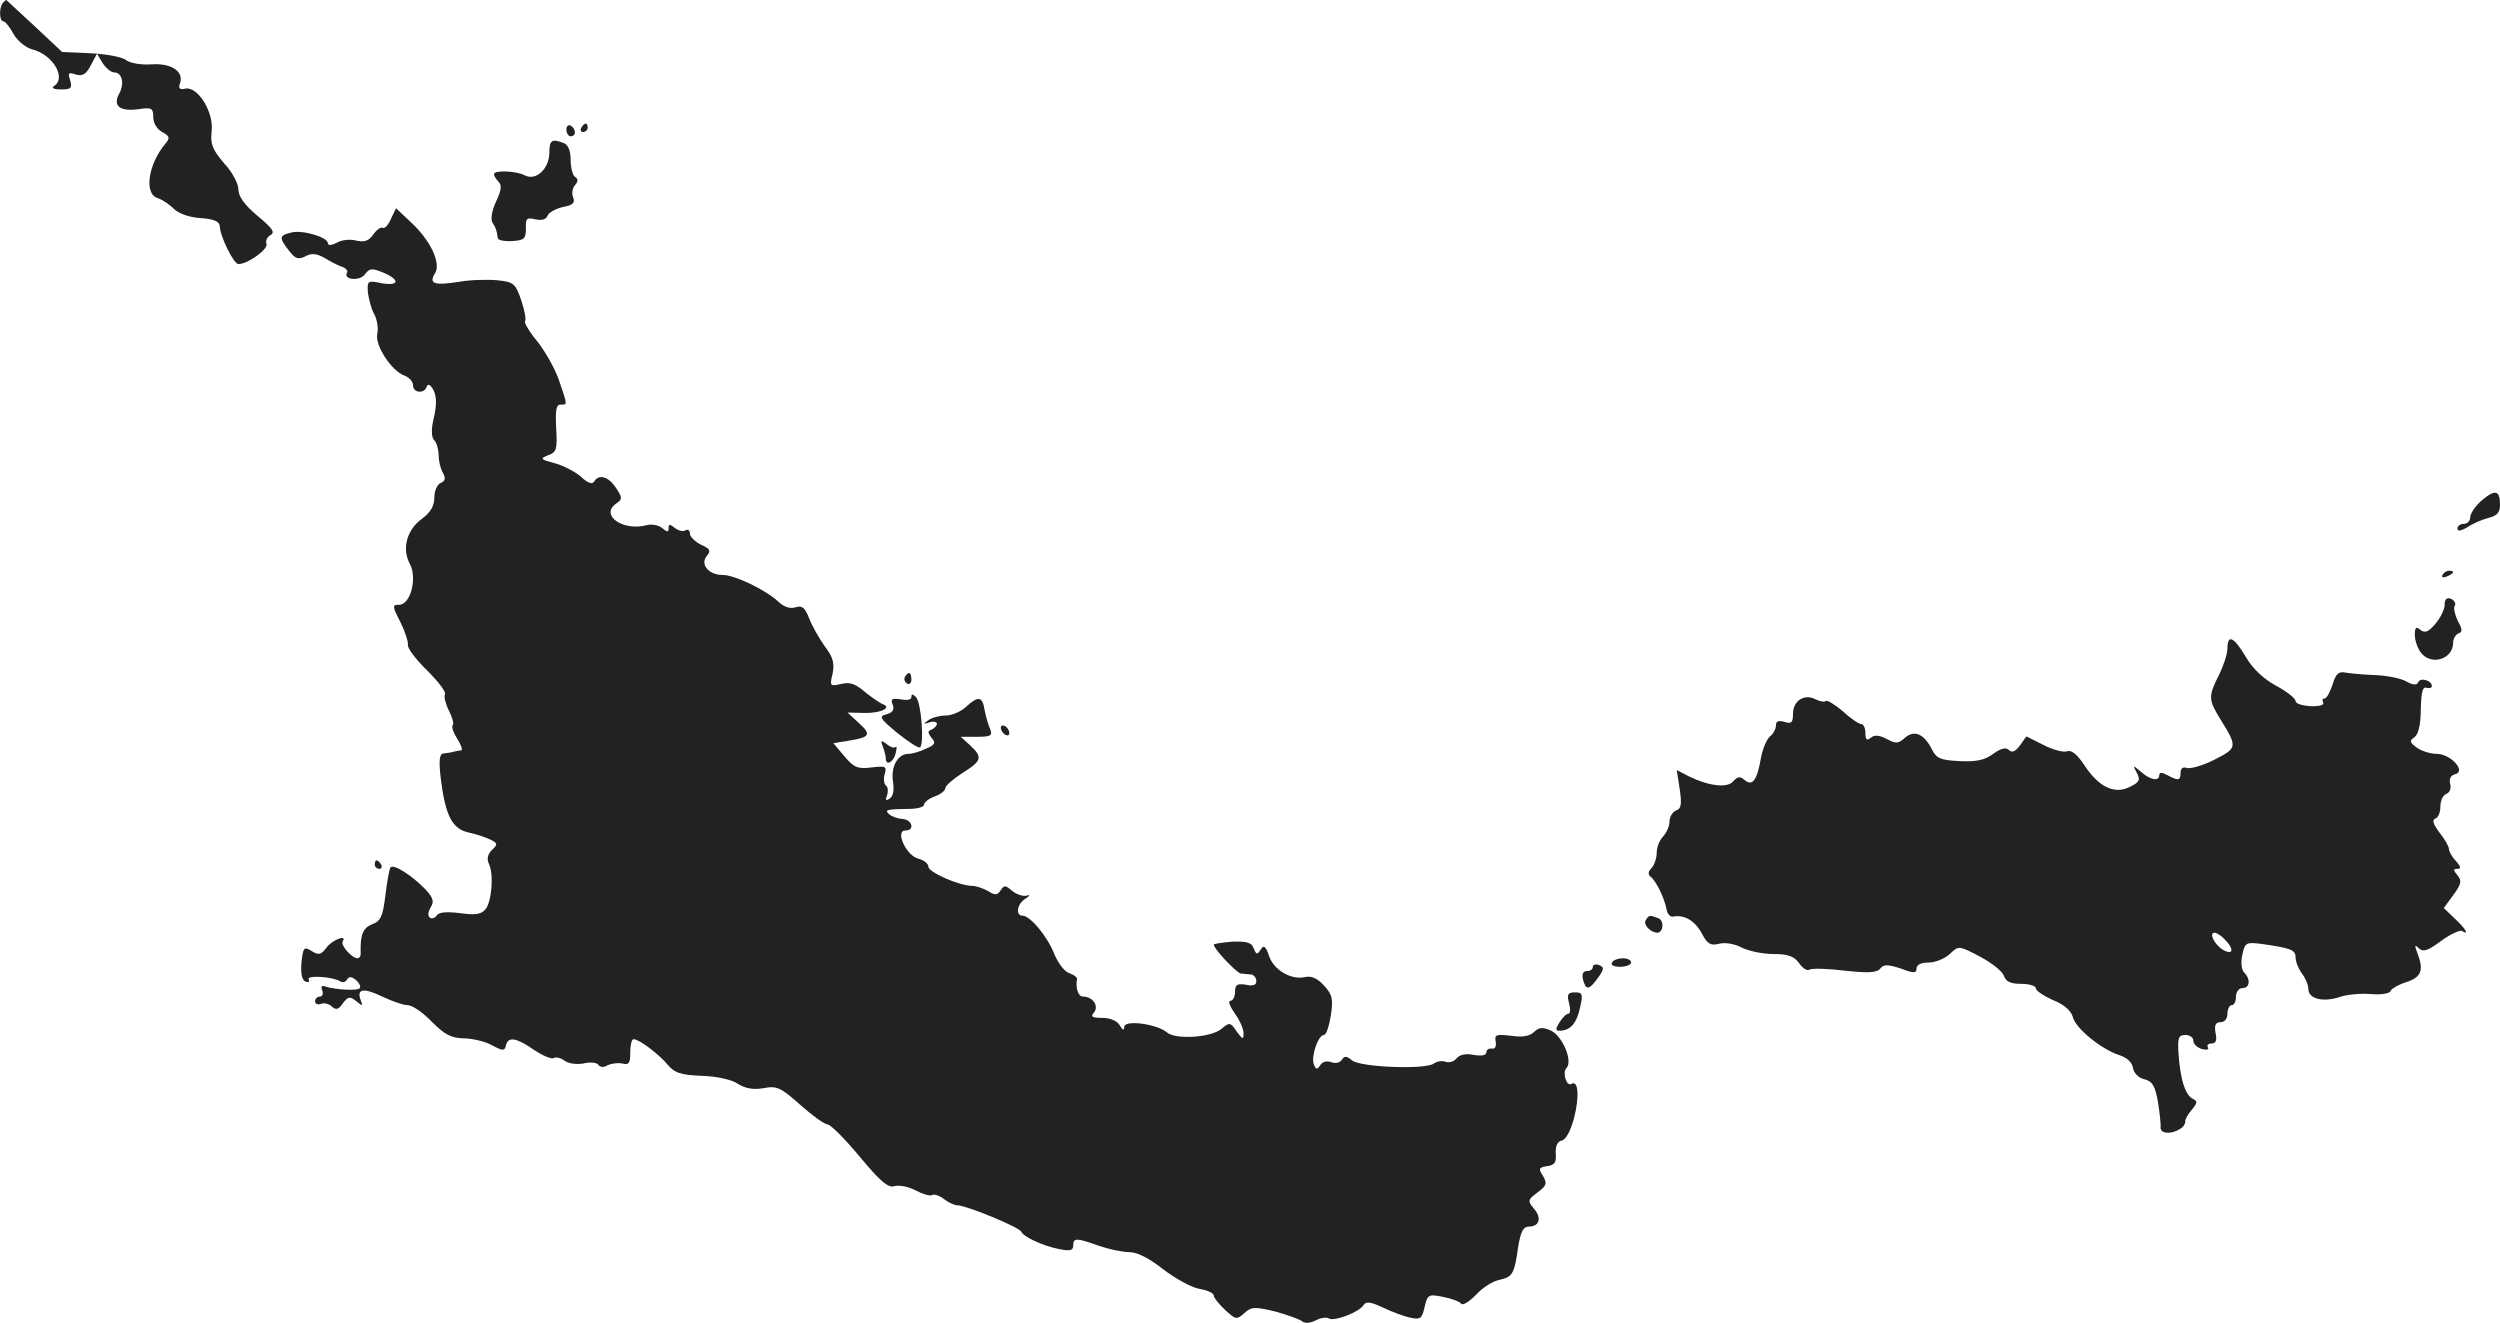 <?xml version="1.0" standalone="no"?>
<!DOCTYPE svg PUBLIC "-//W3C//DTD SVG 20010904//EN"
 "http://www.w3.org/TR/2001/REC-SVG-20010904/DTD/svg10.dtd">
<svg version="1.0" xmlns="http://www.w3.org/2000/svg"
 width="586.983pt" height="310.604pt" viewBox="0 0 586.983 310.604"
 preserveAspectRatio="xMidYMid meet">
<g transform="translate(-746.017,1136) scale(0.1,-0.1)"
fill="#222222" stroke="none">
<path d="M7467 11353 c-9 -9 -9 -43 1 -43 4 0 15 -13 24 -30 9 -16 29 -32 44
-36 48 -12 81 -67 51 -86 -7 -5 0 -8 16 -8 24 0 27 3 22 21 -6 18 -4 20 13 14
16 -4 24 0 35 21 l15 28 13 -22 c8 -12 20 -22 27 -22 19 0 25 -26 12 -50 -16
-29 2 -43 48 -36 28 4 32 2 32 -19 0 -14 9 -29 21 -35 18 -10 19 -14 7 -28
-40 -48 -50 -117 -18 -127 12 -4 28 -15 38 -25 11 -11 35 -20 62 -22 32 -2 45
-8 46 -18 1 -26 33 -90 44 -90 22 0 70 35 66 47 -3 7 1 16 9 21 12 6 5 16 -30
45 -31 26 -45 46 -45 62 0 14 -15 42 -34 62 -27 32 -32 44 -29 74 6 45 -32
106 -61 101 -13 -3 -17 0 -14 10 12 29 -18 50 -65 47 -26 -2 -52 3 -61 10 -8
7 -45 14 -83 16 l-67 3 -65 61 c-36 33 -66 61 -66 61 -1 0 -5 -3 -8 -7z"/>
<path d="M8790 11056 c0 -9 5 -16 10 -16 6 0 10 4 10 9 0 6 -4 13 -10 16 -5 3
-10 -1 -10 -9z"/>
<path d="M8825 11060 c-3 -5 -1 -10 4 -10 6 0 11 5 11 10 0 6 -2 10 -4 10 -3
0 -8 -4 -11 -10z"/>
<path d="M8750 11002 c0 -38 -31 -67 -57 -54 -20 11 -73 13 -73 3 0 -4 5 -12
11 -18 8 -8 6 -21 -6 -46 -10 -21 -13 -41 -9 -49 8 -12 10 -17 13 -37 0 -5 16
-8 34 -7 28 2 32 5 32 30 -1 23 2 26 22 21 15 -3 25 -1 29 9 3 7 19 16 36 20
23 4 29 10 24 22 -4 9 -2 22 4 29 8 9 8 15 0 20 -5 3 -10 21 -10 40 0 21 -6
35 -16 39 -28 11 -34 7 -34 -22z"/>
<path d="M8378 10846 c-6 -14 -14 -23 -19 -21 -4 3 -14 -4 -22 -15 -11 -16
-21 -19 -40 -15 -14 4 -35 2 -46 -5 -12 -6 -21 -7 -21 -1 0 14 -60 32 -86 25
-29 -7 -29 -12 -5 -43 15 -19 21 -21 38 -13 14 8 26 7 44 -3 13 -8 32 -18 41
-21 10 -3 16 -10 13 -14 -10 -17 30 -21 42 -4 11 14 16 15 43 4 40 -17 38 -32
-4 -25 -32 7 -34 6 -32 -22 2 -15 8 -39 15 -51 7 -13 10 -34 7 -46 -6 -26 33
-87 64 -98 11 -4 20 -14 20 -23 0 -18 27 -20 32 -3 3 8 9 5 16 -8 7 -14 8 -34
1 -64 -7 -29 -6 -47 1 -54 5 -5 10 -21 10 -34 0 -13 4 -32 10 -42 7 -13 6 -19
-5 -24 -8 -3 -15 -18 -15 -34 0 -20 -9 -35 -29 -50 -36 -26 -48 -71 -28 -107
17 -34 1 -95 -26 -95 -16 0 -16 -3 3 -40 11 -22 19 -47 18 -54 -2 -7 18 -34
45 -60 26 -26 45 -51 42 -56 -3 -5 1 -22 9 -38 8 -16 13 -32 9 -35 -3 -4 2
-18 11 -32 9 -14 13 -26 9 -27 -5 0 -12 -2 -18 -3 -5 -2 -16 -3 -23 -4 -10 -1
-12 -14 -7 -58 11 -89 27 -120 67 -128 18 -4 41 -12 51 -17 16 -8 16 -11 2
-24 -10 -10 -12 -21 -7 -32 12 -24 7 -89 -8 -107 -10 -12 -24 -14 -60 -9 -31
4 -50 2 -54 -5 -4 -6 -11 -9 -16 -6 -6 4 -5 13 1 24 9 14 7 22 -12 43 -32 33
-76 61 -82 51 -3 -4 -8 -34 -12 -66 -6 -49 -11 -60 -31 -67 -22 -9 -28 -25
-27 -67 1 -7 -3 -13 -7 -13 -14 0 -41 31 -35 40 11 17 -26 3 -39 -16 -12 -16
-18 -17 -34 -7 -18 11 -20 9 -24 -27 -2 -27 1 -41 10 -45 7 -2 10 0 7 5 -7 11
56 7 74 -4 5 -4 13 -2 16 4 5 8 11 7 21 -1 7 -6 12 -15 9 -19 -4 -7 -58 -4
-82 4 -7 3 -10 -1 -6 -10 3 -7 0 -14 -6 -14 -6 0 -11 -5 -11 -11 0 -6 6 -9 14
-6 7 3 19 0 25 -6 10 -9 16 -8 26 7 13 17 17 17 32 5 15 -12 16 -12 10 3 -10
27 7 29 51 8 23 -11 49 -20 59 -20 11 0 36 -17 57 -39 30 -30 45 -38 74 -39
20 0 51 -7 67 -16 26 -14 30 -14 33 -1 5 22 24 19 66 -10 21 -14 42 -23 47
-19 5 3 16 0 24 -6 9 -7 28 -10 45 -7 16 4 32 2 35 -3 4 -6 13 -7 22 -1 9 4
24 6 34 4 16 -4 19 0 19 26 0 17 3 31 8 31 13 0 59 -35 79 -59 17 -20 30 -25
81 -27 35 -1 71 -9 85 -19 18 -11 36 -14 60 -10 31 6 40 2 86 -39 28 -25 57
-46 64 -46 7 0 41 -34 75 -75 49 -59 68 -75 82 -70 11 3 33 -1 50 -10 17 -9
34 -14 39 -11 4 3 17 -1 27 -9 10 -8 25 -15 32 -15 21 0 147 -52 150 -62 5
-12 52 -34 90 -41 24 -5 32 -3 32 8 0 19 7 19 60 0 23 -8 56 -15 72 -15 18 0
46 -14 79 -40 27 -21 65 -42 84 -46 19 -3 35 -10 35 -16 0 -5 12 -20 27 -34
25 -23 27 -23 45 -7 17 15 24 15 71 4 29 -8 57 -18 64 -23 7 -6 19 -5 33 2 11
6 25 8 31 4 12 -7 71 15 81 32 6 9 17 7 45 -6 21 -10 50 -21 65 -24 23 -5 27
-2 33 25 7 29 9 31 43 24 21 -4 39 -11 43 -16 3 -5 18 4 34 20 15 17 40 33 56
36 31 7 35 14 44 79 6 35 12 46 25 46 25 0 31 21 11 43 -14 17 -14 20 9 37 22
16 23 22 13 39 -11 17 -10 20 10 23 17 2 22 9 20 30 -1 17 4 28 14 30 10 2 21
23 29 53 13 50 10 90 -6 80 -12 -7 -22 27 -12 37 16 16 -9 75 -36 88 -20 9
-28 8 -40 -3 -10 -10 -27 -13 -54 -9 -35 4 -39 3 -36 -14 2 -11 -2 -18 -9 -16
-7 1 -13 -3 -13 -9 0 -7 -11 -9 -29 -6 -19 4 -33 1 -41 -8 -6 -8 -18 -11 -26
-8 -8 3 -20 1 -27 -4 -19 -15 -172 -9 -192 7 -13 11 -18 11 -24 2 -4 -7 -15
-10 -25 -6 -11 4 -21 1 -26 -7 -7 -11 -10 -11 -15 2 -7 18 10 69 24 69 5 0 12
21 16 46 6 40 3 49 -17 71 -15 16 -29 22 -43 19 -32 -8 -74 16 -85 49 -8 24
-13 27 -20 15 -8 -12 -10 -12 -16 3 -5 14 -16 17 -50 16 -24 -2 -44 -5 -44 -7
0 -10 54 -67 64 -68 6 0 17 -2 24 -2 6 -1 12 -8 12 -16 0 -9 -8 -12 -25 -8
-20 3 -25 0 -25 -17 0 -11 -5 -21 -11 -21 -6 0 -1 -13 10 -29 12 -16 21 -37
21 -47 0 -16 -2 -15 -16 4 -15 22 -17 22 -35 7 -23 -21 -108 -27 -129 -9 -24
20 -100 30 -100 13 -1 -10 -4 -8 -11 4 -6 10 -22 17 -41 17 -24 0 -28 3 -19
13 12 15 -3 37 -26 37 -11 0 -18 19 -14 42 0 4 -8 9 -18 13 -11 3 -26 23 -35
44 -16 42 -57 91 -75 91 -17 0 -13 28 7 40 11 7 12 10 2 7 -8 -2 -23 3 -33 11
-16 14 -19 14 -27 2 -8 -12 -13 -13 -30 -2 -11 6 -28 12 -37 12 -30 0 -103 32
-103 45 0 7 -11 16 -24 19 -28 7 -55 66 -30 66 23 0 16 26 -7 27 -12 1 -26 6
-32 12 -10 10 -6 11 56 12 15 1 27 5 27 10 0 5 11 14 25 19 14 5 25 14 25 20
0 5 18 21 40 35 46 29 48 37 18 65 l-22 20 38 0 c33 0 37 3 31 18 -4 9 -10 29
-13 45 -5 32 -15 34 -44 7 -12 -11 -33 -20 -47 -20 -14 0 -33 -5 -41 -11 -13
-9 -12 -10 3 -5 9 3 17 1 17 -3 0 -5 -6 -11 -12 -14 -10 -3 -10 -7 -1 -19 11
-12 9 -17 -13 -26 -14 -7 -32 -12 -41 -12 -25 0 -42 -31 -36 -66 3 -20 0 -34
-8 -39 -9 -6 -11 -4 -6 8 3 9 2 19 -2 22 -5 3 -7 15 -4 26 6 20 3 21 -31 17
-32 -4 -41 0 -63 26 l-26 31 37 6 c49 8 53 14 22 42 l-26 24 39 -1 c40 -1 67
13 43 21 -7 3 -26 16 -42 29 -22 19 -35 23 -55 18 -26 -6 -27 -5 -20 24 5 25
1 39 -18 64 -13 18 -30 48 -37 66 -10 26 -17 31 -32 26 -13 -4 -28 1 -41 14
-31 28 -102 62 -130 62 -33 0 -54 25 -37 45 10 12 7 17 -14 26 -14 7 -26 19
-26 26 0 8 -5 11 -10 8 -6 -4 -17 -1 -25 5 -12 10 -15 10 -15 0 0 -10 -3 -10
-15 0 -8 7 -25 10 -36 7 -56 -15 -110 23 -73 50 16 11 16 14 0 38 -17 26 -40
33 -51 14 -5 -7 -15 -3 -30 11 -12 11 -40 26 -61 32 -35 9 -37 11 -17 19 20 7
22 14 19 64 -2 41 0 55 10 55 17 0 17 -3 -3 56 -9 27 -32 68 -51 92 -19 23
-32 45 -29 48 3 3 -1 25 -9 49 -14 40 -18 43 -57 47 -23 2 -64 1 -91 -4 -57
-9 -70 -4 -54 21 14 24 -12 78 -58 120 l-34 32 -12 -25z"/>
<path d="M13287 10185 c-15 -13 -27 -31 -27 -40 0 -8 -7 -15 -15 -15 -8 0 -15
-5 -15 -11 0 -7 8 -6 23 3 12 8 34 18 50 22 20 5 27 12 27 31 0 34 -11 37 -43
10z"/>
<path d="M13195 10010 c-3 -6 1 -7 9 -4 18 7 21 14 7 14 -6 0 -13 -4 -16 -10z"/>
<path d="M13200 9940 c0 -11 -10 -31 -22 -45 -16 -19 -24 -22 -35 -14 -10 9
-13 6 -13 -12 0 -13 7 -32 14 -41 24 -32 76 -16 76 23 0 10 6 19 13 22 9 3 9
9 -2 29 -7 15 -11 31 -7 36 3 5 -1 12 -9 16 -10 4 -15 -1 -15 -14z"/>
<path d="M12690 9837 c0 -12 -9 -40 -20 -62 -25 -50 -25 -57 3 -103 41 -66 41
-68 -14 -96 -28 -14 -57 -22 -65 -19 -8 3 -14 -1 -14 -11 0 -19 -5 -20 -31 -6
-13 7 -19 7 -19 0 0 -15 -21 -12 -43 8 -19 16 -20 16 -10 -2 9 -17 7 -22 -15
-33 -36 -19 -73 -2 -107 49 -17 26 -31 38 -41 34 -8 -3 -33 3 -56 15 l-40 20
-15 -21 c-11 -15 -19 -18 -26 -11 -7 7 -19 4 -37 -9 -20 -15 -41 -19 -79 -17
-43 2 -54 6 -64 26 -19 38 -42 48 -64 29 -15 -14 -21 -15 -43 -3 -17 9 -29 10
-37 3 -10 -8 -13 -5 -13 11 0 11 -4 21 -10 21 -5 0 -25 13 -43 30 -19 16 -37
27 -40 24 -3 -3 -14 -1 -24 4 -26 14 -53 -3 -53 -34 0 -21 -4 -24 -20 -19 -14
4 -20 2 -20 -8 0 -8 -6 -20 -14 -26 -8 -7 -17 -29 -21 -49 -9 -53 -20 -69 -38
-54 -11 10 -17 9 -27 -2 -13 -17 -57 -12 -104 11 l-29 15 7 -45 c5 -35 4 -46
-9 -50 -8 -4 -15 -15 -15 -26 0 -11 -7 -26 -15 -35 -8 -8 -15 -25 -15 -38 0
-13 -6 -30 -12 -36 -8 -8 -9 -15 -3 -20 13 -9 33 -50 38 -77 2 -11 9 -19 16
-17 26 5 51 -10 67 -40 13 -24 20 -29 40 -24 14 4 37 0 54 -9 16 -8 49 -15 74
-15 34 0 48 -5 60 -21 8 -12 19 -19 24 -16 5 4 42 3 83 -2 56 -6 76 -5 84 5 8
10 17 10 48 0 31 -12 37 -11 37 0 0 9 11 14 28 14 16 0 38 9 50 20 21 20 21
20 71 -6 28 -15 53 -35 56 -45 5 -14 16 -19 41 -19 19 0 34 -5 34 -10 0 -6 18
-18 40 -28 26 -10 43 -25 47 -40 6 -26 66 -75 108 -89 19 -6 31 -17 33 -30 2
-12 13 -24 27 -27 19 -5 25 -15 32 -54 4 -26 7 -53 6 -59 -1 -15 25 -17 45 -4
8 4 13 12 13 17 -1 5 6 18 15 28 14 17 15 20 1 27 -17 10 -28 47 -32 107 -2
35 0 42 16 42 11 0 19 -6 19 -14 0 -7 9 -16 20 -19 11 -3 18 -1 14 4 -3 5 1 9
9 9 10 0 13 8 9 25 -3 18 0 25 12 25 9 0 16 8 16 20 0 11 5 20 10 20 6 0 10 9
10 20 0 11 7 20 15 20 18 0 20 21 4 37 -6 6 -8 24 -4 41 6 29 9 30 43 26 71
-10 82 -14 82 -32 0 -10 7 -27 15 -38 8 -10 15 -27 15 -36 0 -23 34 -32 73
-19 17 6 51 9 74 7 23 -2 44 1 46 7 1 5 18 15 37 21 36 12 42 28 25 71 -6 16
-5 18 5 8 10 -9 21 -5 52 18 22 16 44 26 49 23 18 -11 8 6 -17 29 l-26 25 22
30 c19 26 21 34 10 47 -10 12 -10 15 0 15 9 0 8 5 -3 18 -10 10 -17 23 -17 29
0 6 -10 23 -22 38 -15 20 -18 30 -10 33 7 2 12 15 12 28 0 14 6 27 14 30 8 3
12 13 9 24 -3 11 1 19 11 22 28 6 -9 48 -43 48 -15 0 -36 7 -47 15 -16 12 -17
16 -5 24 9 6 15 29 15 65 1 40 4 55 14 51 6 -2 12 0 12 4 0 14 -28 21 -32 9
-3 -7 -12 -7 -28 2 -14 8 -47 14 -75 15 -27 1 -59 4 -69 6 -15 3 -22 -4 -29
-28 -6 -18 -14 -33 -19 -33 -5 0 -6 -4 -3 -10 3 -5 -9 -9 -30 -8 -19 1 -35 6
-35 12 0 6 -21 23 -46 36 -29 16 -55 40 -71 68 -28 47 -43 54 -43 19z m-6
-683 c22 -22 20 -37 -3 -25 -20 11 -36 41 -21 41 5 0 16 -7 24 -16z"/>
<path d="M9585 9771 c-3 -5 -1 -12 5 -16 5 -3 10 1 10 9 0 18 -6 21 -15 7z"/>
<path d="M9600 9723 c0 -6 -11 -8 -25 -5 -21 3 -24 1 -19 -12 5 -12 0 -19 -14
-23 -19 -5 -17 -9 25 -44 26 -21 50 -36 53 -34 11 7 3 106 -9 118 -8 8 -11 8
-11 0z"/>
<path d="M9810 9651 c0 -5 5 -13 10 -16 6 -3 10 -2 10 4 0 5 -4 13 -10 16 -5
3 -10 2 -10 -4z"/>
<path d="M9533 9607 c4 -10 7 -23 7 -28 0 -18 18 -9 23 12 3 12 3 18 0 15 -4
-3 -13 0 -21 7 -13 10 -15 9 -9 -6z"/>
<path d="M8340 9330 c0 -5 5 -10 11 -10 5 0 7 5 4 10 -3 6 -8 10 -11 10 -2 0
-4 -4 -4 -10z"/>
<path d="M11324 9199 c-6 -10 11 -28 27 -29 15 0 17 29 3 34 -21 8 -22 8 -30
-5z"/>
<path d="M11245 9100 c-4 -6 5 -10 19 -10 14 0 26 5 26 10 0 6 -9 10 -19 10
-11 0 -23 -4 -26 -10z"/>
<path d="M11200 9090 c0 -6 -6 -10 -14 -10 -9 0 -12 -7 -9 -20 7 -26 14 -25
35 4 15 21 15 25 3 30 -8 3 -15 1 -15 -4z"/>
<path d="M11144 9005 c4 -14 3 -25 -1 -25 -5 0 -14 -9 -21 -20 -10 -16 -10
-20 0 -20 25 0 40 17 48 54 7 32 6 36 -12 36 -17 0 -19 -5 -14 -25z"/>
</g>
</svg>
